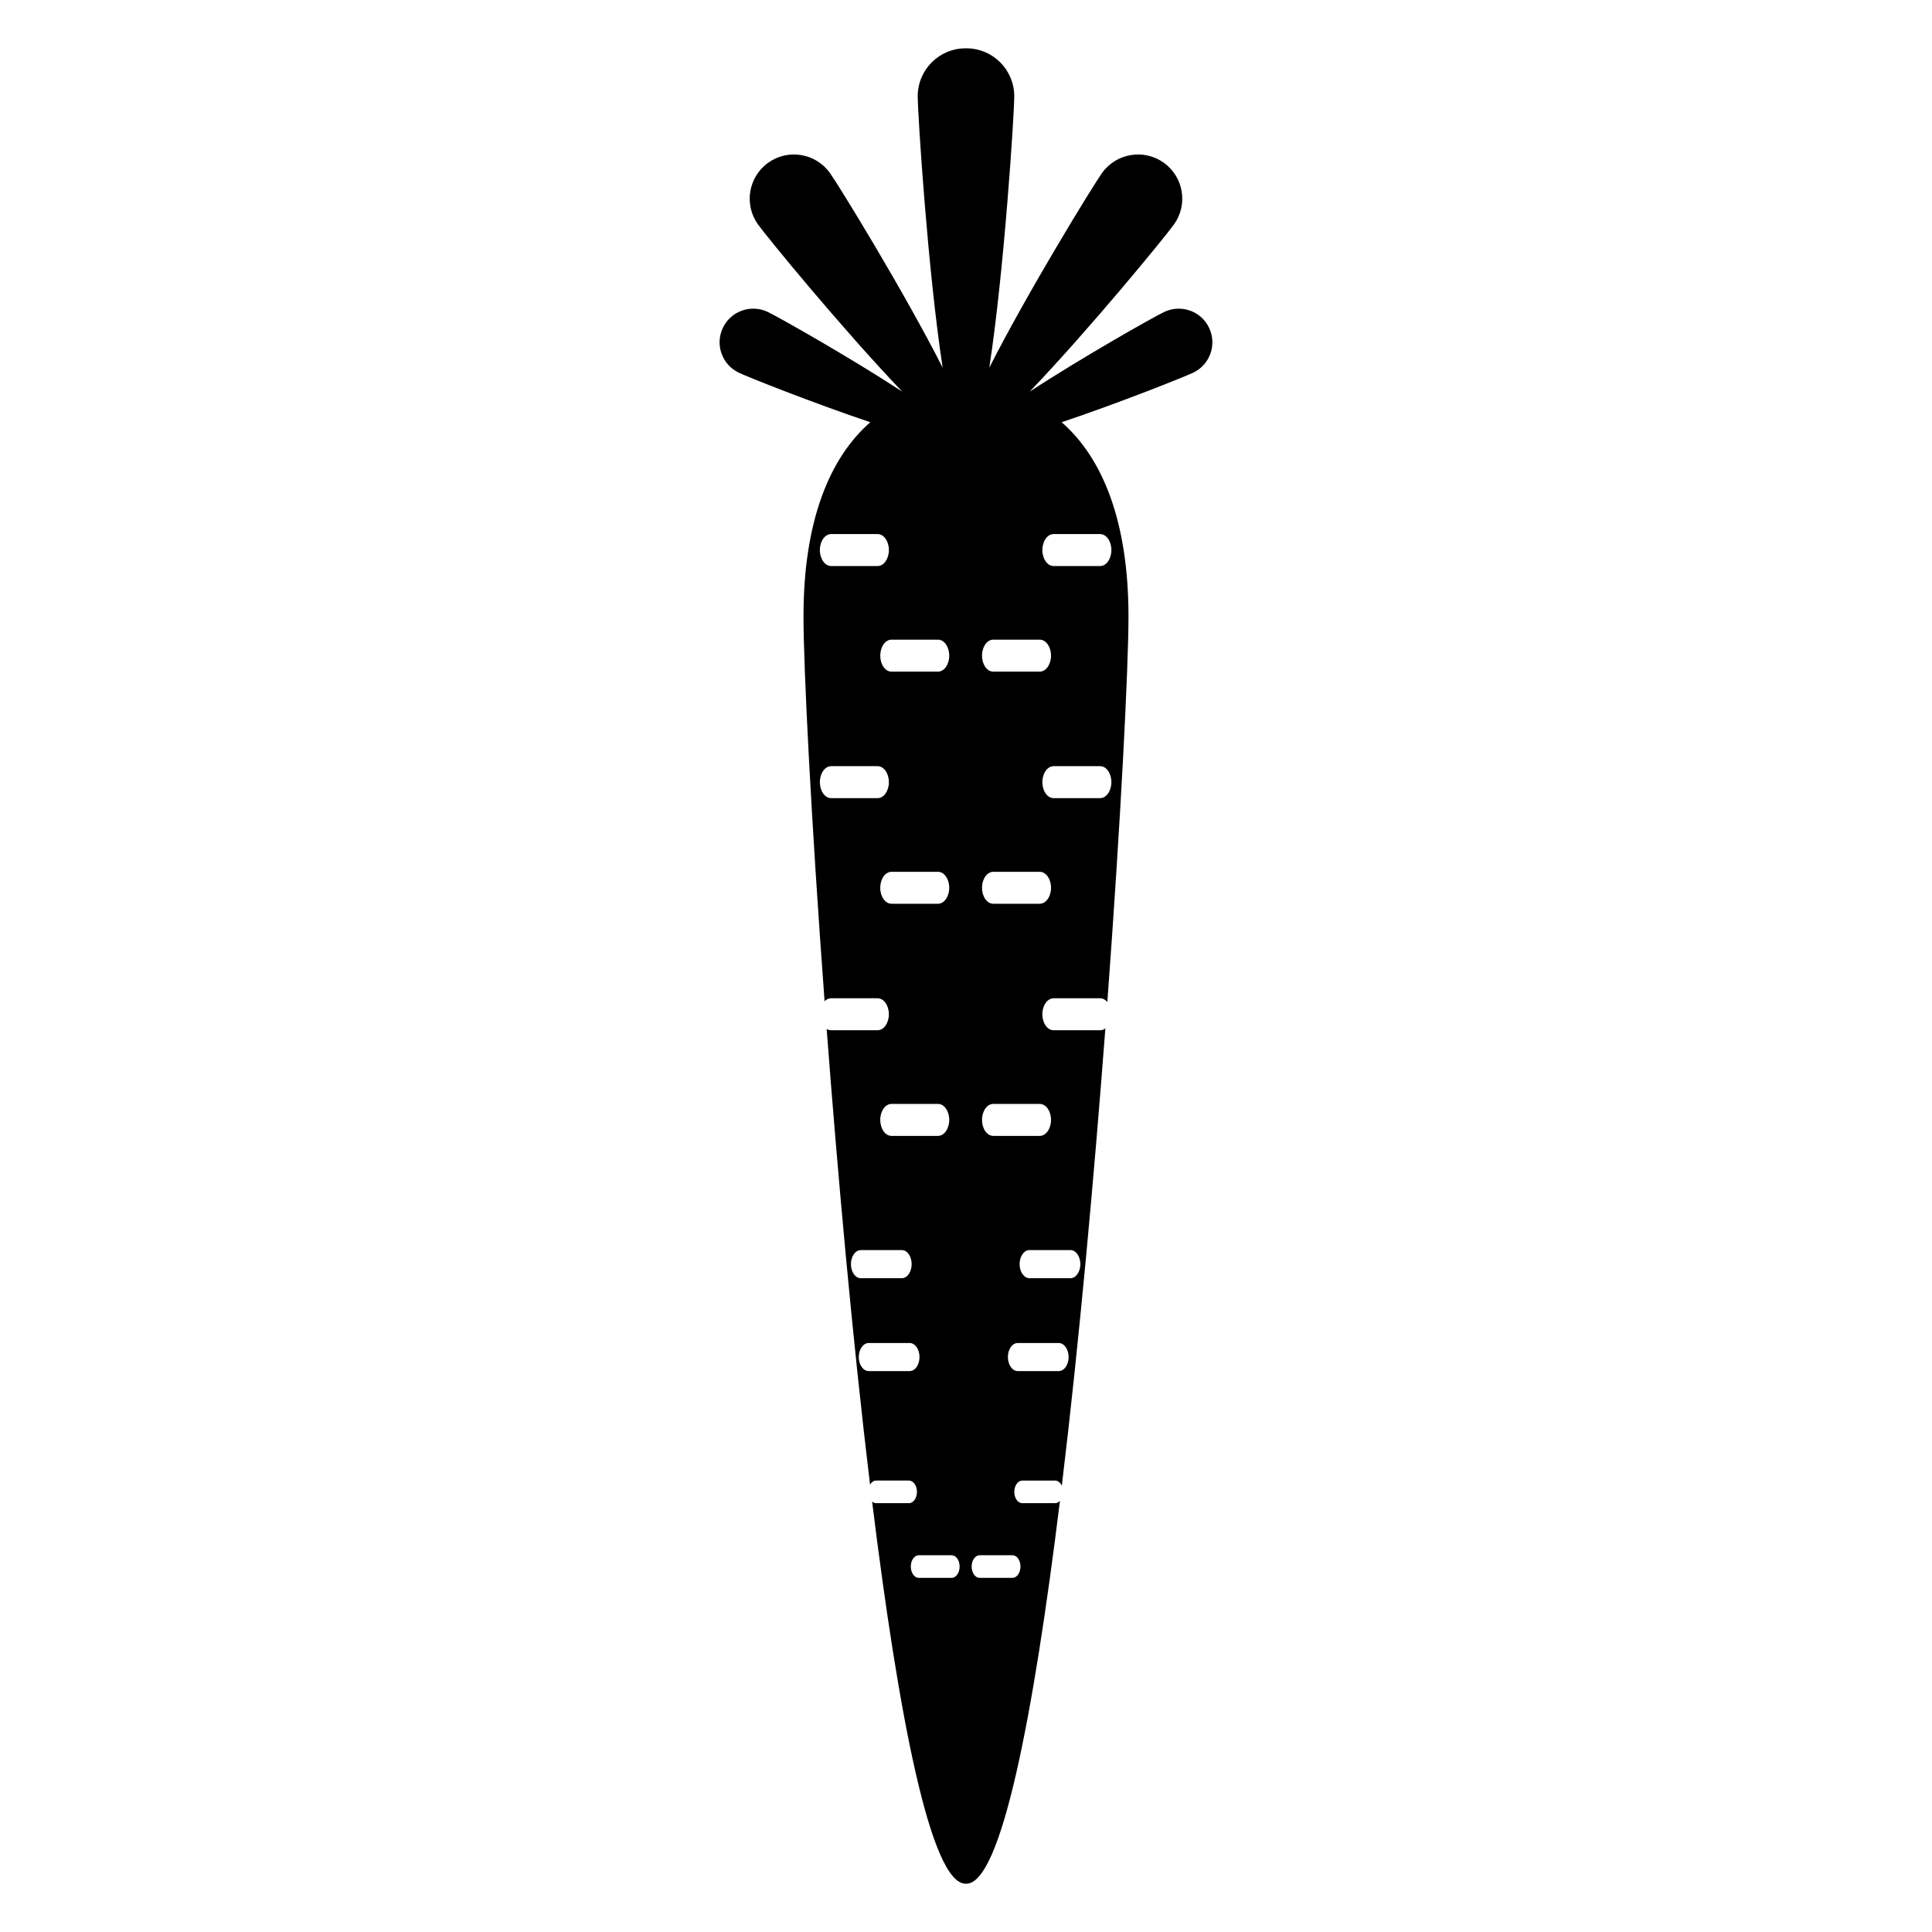 <?xml version="1.0" encoding="utf-8"?>
<!-- Generator: Adobe Illustrator 15.1.0, SVG Export Plug-In . SVG Version: 6.00 Build 0)  -->
<!DOCTYPE svg PUBLIC "-//W3C//DTD SVG 1.1//EN" "http://www.w3.org/Graphics/SVG/1.1/DTD/svg11.dtd">
<svg version="1.1" id="Layer_2" xmlns="http://www.w3.org/2000/svg" xmlns:xlink="http://www.w3.org/1999/xlink" x="0px" y="0px"
	 width="283.465px" height="283.465px" viewBox="0 0 283.465 283.465" enable-background="new 0 0 283.465 283.465"
	 xml:space="preserve">
<g>
	<path d="M177.397,48.094c-1.162-2.457-4.123-3.499-6.586-2.324c-1.488,0.708-11.957,6.604-19.744,11.7
		c8.623-8.987,19.855-22.683,21.193-24.556c2.076-2.916,1.4-6.967-1.52-9.045c-2.92-2.08-6.973-1.396-9.053,1.52
		c-1.354,1.9-10.887,17.426-16.535,28.555c2.182-14.188,3.66-37.166,3.66-39.828c-0.002-3.881-3.146-7.027-7.027-7.027
		c-0.018,0-0.035,0.003-0.055,0.003c-0.018,0-0.035-0.003-0.053-0.003c-3.881,0-7.027,3.146-7.027,7.027
		c0,2.662,1.479,25.64,3.658,39.828c-5.646-11.129-15.18-26.654-16.533-28.555c-2.082-2.916-6.133-3.6-9.053-1.52
		c-2.92,2.078-3.596,6.129-1.52,9.045c1.338,1.873,12.57,15.568,21.193,24.556c-7.787-5.095-18.256-10.992-19.744-11.7
		c-2.465-1.175-5.424-0.133-6.586,2.324c-1.18,2.464-0.133,5.408,2.328,6.585c1.363,0.653,10.893,4.446,19.299,7.272
		c-5.938,5.17-9.803,14.449-9.803,28.469c0,7.566,1.125,29.851,3.094,56.484c0.27-0.273,0.6-0.436,0.955-0.436h6.828
		c0.914,0.004,1.65,1.053,1.65,2.346c0,1.287-0.738,2.344-1.65,2.344h-6.828c-0.23,0-0.451-0.068-0.65-0.191
		c1.641,21.604,3.809,45.646,6.365,66.857c0.215-0.361,0.529-0.596,0.885-0.596h4.832c0.645,0.004,1.164,0.752,1.164,1.656
		c0,0.918-0.52,1.662-1.164,1.662h-4.832c-0.213,0-0.41-0.088-0.58-0.23c3.877,31.447,8.609,56.061,13.719,56.061
		c0.018,0,0.035-0.004,0.055-0.004c0.018,0,0.035,0.004,0.055,0.004c5.115,0,9.854-24.674,13.732-56.18
		c-0.195,0.217-0.438,0.35-0.703,0.35h-4.832c-0.646,0-1.164-0.742-1.164-1.66c0-0.906,0.52-1.652,1.164-1.656h4.832
		c0.408,0,0.766,0.305,0.975,0.76c2.566-21.277,4.746-45.422,6.391-67.102c-0.229,0.172-0.49,0.271-0.766,0.271h-6.828
		c-0.916,0-1.654-1.057-1.654-2.346c0-1.291,0.738-2.34,1.654-2.346h6.828c0.4,0,0.77,0.205,1.055,0.545
		c1.975-26.684,3.102-49.016,3.102-56.593c0-14.021-3.863-23.3-9.803-28.47c8.408-2.826,17.938-6.621,19.301-7.272
		C177.53,53.502,178.577,50.559,177.397,48.094z M137.628,93.851c0.914,0.004,1.646,1.058,1.646,2.345
		c0,1.297-0.732,2.346-1.646,2.346H130.8c-0.914,0-1.65-1.049-1.65-2.346c0-1.291,0.736-2.345,1.65-2.345H137.628z M121.942,78.359
		h6.826c0.914,0,1.65,1.049,1.65,2.344c0,1.293-0.736,2.346-1.65,2.346h-6.826c-0.91,0-1.65-1.053-1.65-2.346
		C120.292,79.408,121.032,78.359,121.942,78.359z M121.942,117.104c-0.91,0-1.65-1.053-1.65-2.345c0-1.296,0.74-2.346,1.65-2.346
		h6.826c0.914,0.004,1.65,1.054,1.65,2.346s-0.736,2.345-1.65,2.345H121.942z M129.149,130.257c0-1.292,0.738-2.345,1.65-2.345
		h6.828c0.914,0,1.646,1.053,1.646,2.345s-0.732,2.341-1.646,2.341H130.8C129.888,132.598,129.149,131.549,129.149,130.257z
		 M130.8,161.967h6.828c0.914,0,1.646,1.051,1.646,2.346c0,1.289-0.732,2.346-1.646,2.346H130.8c-0.912,0-1.65-1.057-1.65-2.346
		C129.149,163.018,129.888,161.967,130.8,161.967z M124.849,185.479c0-1.139,0.654-2.064,1.447-2.064h6.014
		c0.803-0.006,1.449,0.922,1.449,2.064c0,1.137-0.648,2.063-1.449,2.063h-6.014C125.499,187.541,124.849,186.613,124.849,185.479z
		 M133.464,201.166h-6.018c-0.795,0-1.447-0.926-1.447-2.055c0-1.137,0.654-2.064,1.447-2.064h6.018
		c0.797-0.004,1.447,0.924,1.447,2.064C134.911,200.244,134.263,201.166,133.464,201.166z M139.632,231.502h-4.834
		c-0.639,0-1.164-0.748-1.164-1.658c0-0.918,0.525-1.656,1.164-1.656h4.834c0.645,0,1.164,0.738,1.164,1.656
		C140.796,230.754,140.276,231.502,139.632,231.502z M145.729,93.851h6.828c0.91,0,1.65,1.054,1.65,2.345
		c0,1.297-0.74,2.346-1.65,2.346h-6.828c-0.914,0-1.648-1.049-1.648-2.346C144.081,94.908,144.815,93.855,145.729,93.851z
		 M149.724,229.844c0,0.91-0.523,1.658-1.164,1.658h-4.832c-0.645,0-1.168-0.748-1.168-1.658c0-0.918,0.523-1.656,1.168-1.656h4.832
		C149.198,228.188,149.724,228.926,149.724,229.844z M155.343,201.166h-6.014c-0.803,0-1.449-0.922-1.449-2.055
		c0-1.143,0.645-2.068,1.449-2.064h6.014c0.793,0,1.447,0.928,1.447,2.064C156.79,200.24,156.14,201.166,155.343,201.166z
		 M157.063,183.412c0.793,0,1.447,0.928,1.447,2.064s-0.652,2.063-1.447,2.063h-6.018c-0.799,0-1.447-0.926-1.447-2.063
		c0-1.143,0.646-2.068,1.447-2.064H157.063z M154.208,164.313c0,1.289-0.738,2.346-1.65,2.346h-6.826
		c-0.914,0-1.65-1.057-1.65-2.346c0-1.295,0.736-2.346,1.65-2.346h6.826C153.47,161.967,154.208,163.018,154.208,164.313z
		 M152.558,132.598h-6.826c-0.914,0-1.65-1.049-1.65-2.341s0.736-2.345,1.65-2.345h6.826c0.912,0,1.65,1.053,1.65,2.345
		S153.47,132.598,152.558,132.598z M161.417,117.104h-6.828c-0.916,0-1.654-1.053-1.654-2.345s0.738-2.342,1.654-2.346h6.828
		c0.91,0,1.648,1.049,1.648,2.346C163.065,116.052,162.327,117.104,161.417,117.104z M161.417,78.359
		c0.91,0,1.648,1.049,1.648,2.344c0,1.293-0.738,2.346-1.648,2.346h-6.828c-0.916,0-1.654-1.053-1.654-2.346
		c0-1.295,0.738-2.344,1.654-2.344H161.417z"/>
</g>
</svg>
